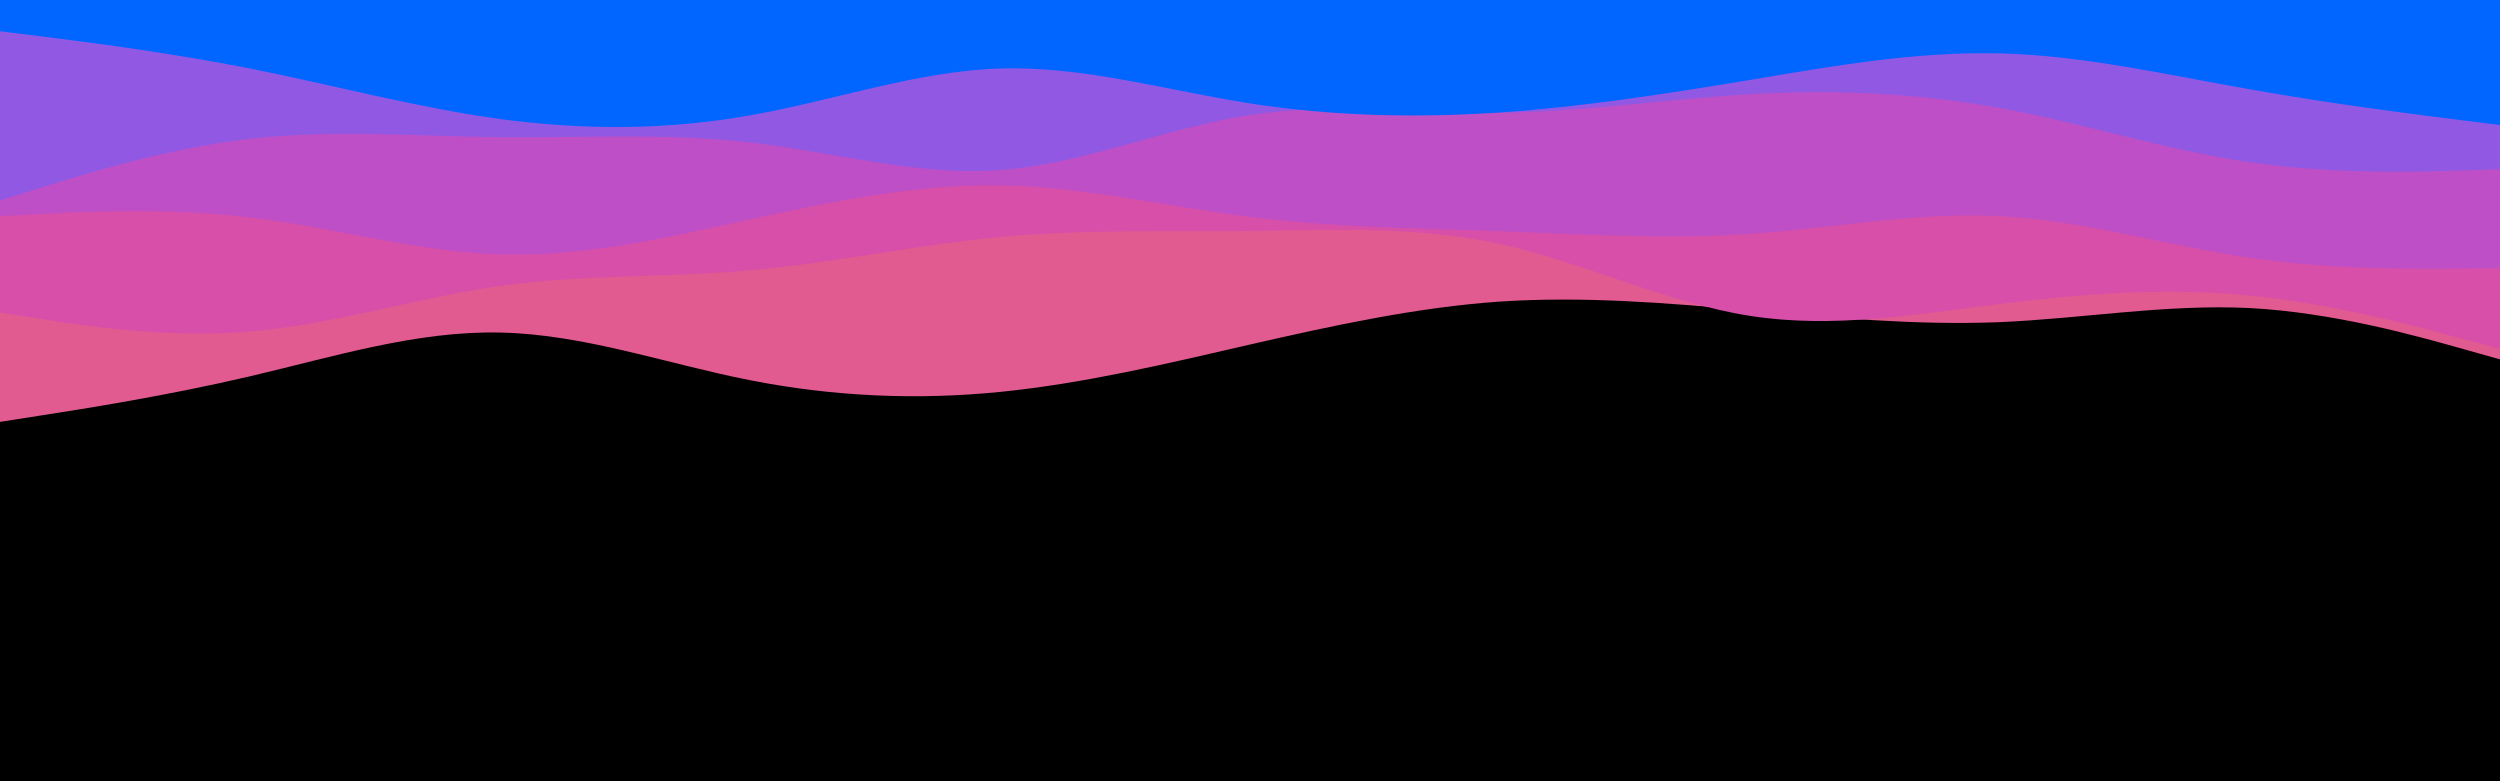 <svg id="visual" viewBox="0 0 960 300" width="960" height="300" xmlns="http://www.w3.org/2000/svg" xmlns:xlink="http://www.w3.org/1999/xlink" version="1.1"><rect x="0" y="0" width="960" height="300" fill="#000"></rect><path d="M0 162L16 159.5C32 157 64 152 96 144.5C128 137 160 127 192 127.7C224 128.3 256 139.7 288 146C320 152.3 352 153.7 384 150.5C416 147.3 448 139.7 480 132.3C512 125 544 118 576 115.8C608 113.7 640 116.3 672 119.2C704 122 736 125 768 123.7C800 122.3 832 116.7 864 118.3C896 120 928 129 944 133.5L960 138L960 0L944 0C928 0 896 0 864 0C832 0 800 0 768 0C736 0 704 0 672 0C640 0 608 0 576 0C544 0 512 0 480 0C448 0 416 0 384 0C352 0 320 0 288 0C256 0 224 0 192 0C160 0 128 0 96 0C64 0 32 0 16 0L0 0Z" fill="#e15a90"></path><path d="M0 120L16 122.5C32 125 64 130 96 127.3C128 124.7 160 114.3 192 109.8C224 105.3 256 106.7 288 103.8C320 101 352 94 384 91C416 88 448 89 480 88.7C512 88.3 544 86.7 576 93.7C608 100.7 640 116.3 672 121.3C704 126.3 736 120.7 768 116.7C800 112.7 832 110.3 864 113.5C896 116.7 928 125.3 944 129.7L960 134L960 0L944 0C928 0 896 0 864 0C832 0 800 0 768 0C736 0 704 0 672 0C640 0 608 0 576 0C544 0 512 0 480 0C448 0 416 0 384 0C352 0 320 0 288 0C256 0 224 0 192 0C160 0 128 0 96 0C64 0 32 0 16 0L0 0Z" fill="#d74fa9"></path><path d="M0 83L16 82.2C32 81.3 64 79.7 96 83.5C128 87.3 160 96.7 192 97.7C224 98.7 256 91.3 288 84.3C320 77.3 352 70.7 384 71.2C416 71.7 448 79.3 480 83.3C512 87.3 544 87.7 576 88.8C608 90 640 92 672 89.8C704 87.7 736 81.3 768 83C800 84.7 832 94.3 864 99C896 103.7 928 103.3 944 103.2L960 103L960 0L944 0C928 0 896 0 864 0C832 0 800 0 768 0C736 0 704 0 672 0C640 0 608 0 576 0C544 0 512 0 480 0C448 0 416 0 384 0C352 0 320 0 288 0C256 0 224 0 192 0C160 0 128 0 96 0C64 0 32 0 16 0L0 0Z" fill="#bf4fc6"></path><path d="M0 77L16 72C32 67 64 57 96 53.3C128 49.7 160 52.3 192 52.7C224 53 256 51 288 54.7C320 58.3 352 67.7 384 65.3C416 63 448 49 480 44.2C512 39.3 544 43.7 576 43.3C608 43 640 38 672 36.2C704 34.3 736 35.7 768 41.5C800 47.3 832 57.7 864 62.3C896 67 928 66 944 65.5L960 65L960 0L944 0C928 0 896 0 864 0C832 0 800 0 768 0C736 0 704 0 672 0C640 0 608 0 576 0C544 0 512 0 480 0C448 0 416 0 384 0C352 0 320 0 288 0C256 0 224 0 192 0C160 0 128 0 96 0C64 0 32 0 16 0L0 0Z" fill="#9158e4"></path><path d="M0 12L16 14C32 16 64 20 96 26.3C128 32.7 160 41.3 192 45.7C224 50 256 50 288 44.3C320 38.7 352 27.3 384 26.3C416 25.3 448 34.7 480 39.7C512 44.7 544 45.3 576 43.2C608 41 640 36 672 30.7C704 25.3 736 19.7 768 20.5C800 21.3 832 28.7 864 34.3C896 40 928 44 944 46L960 48L960 0L944 0C928 0 896 0 864 0C832 0 800 0 768 0C736 0 704 0 672 0C640 0 608 0 576 0C544 0 512 0 480 0C448 0 416 0 384 0C352 0 320 0 288 0C256 0 224 0 192 0C160 0 128 0 96 0C64 0 32 0 16 0L0 0Z" fill="#0066ff"></path></svg>